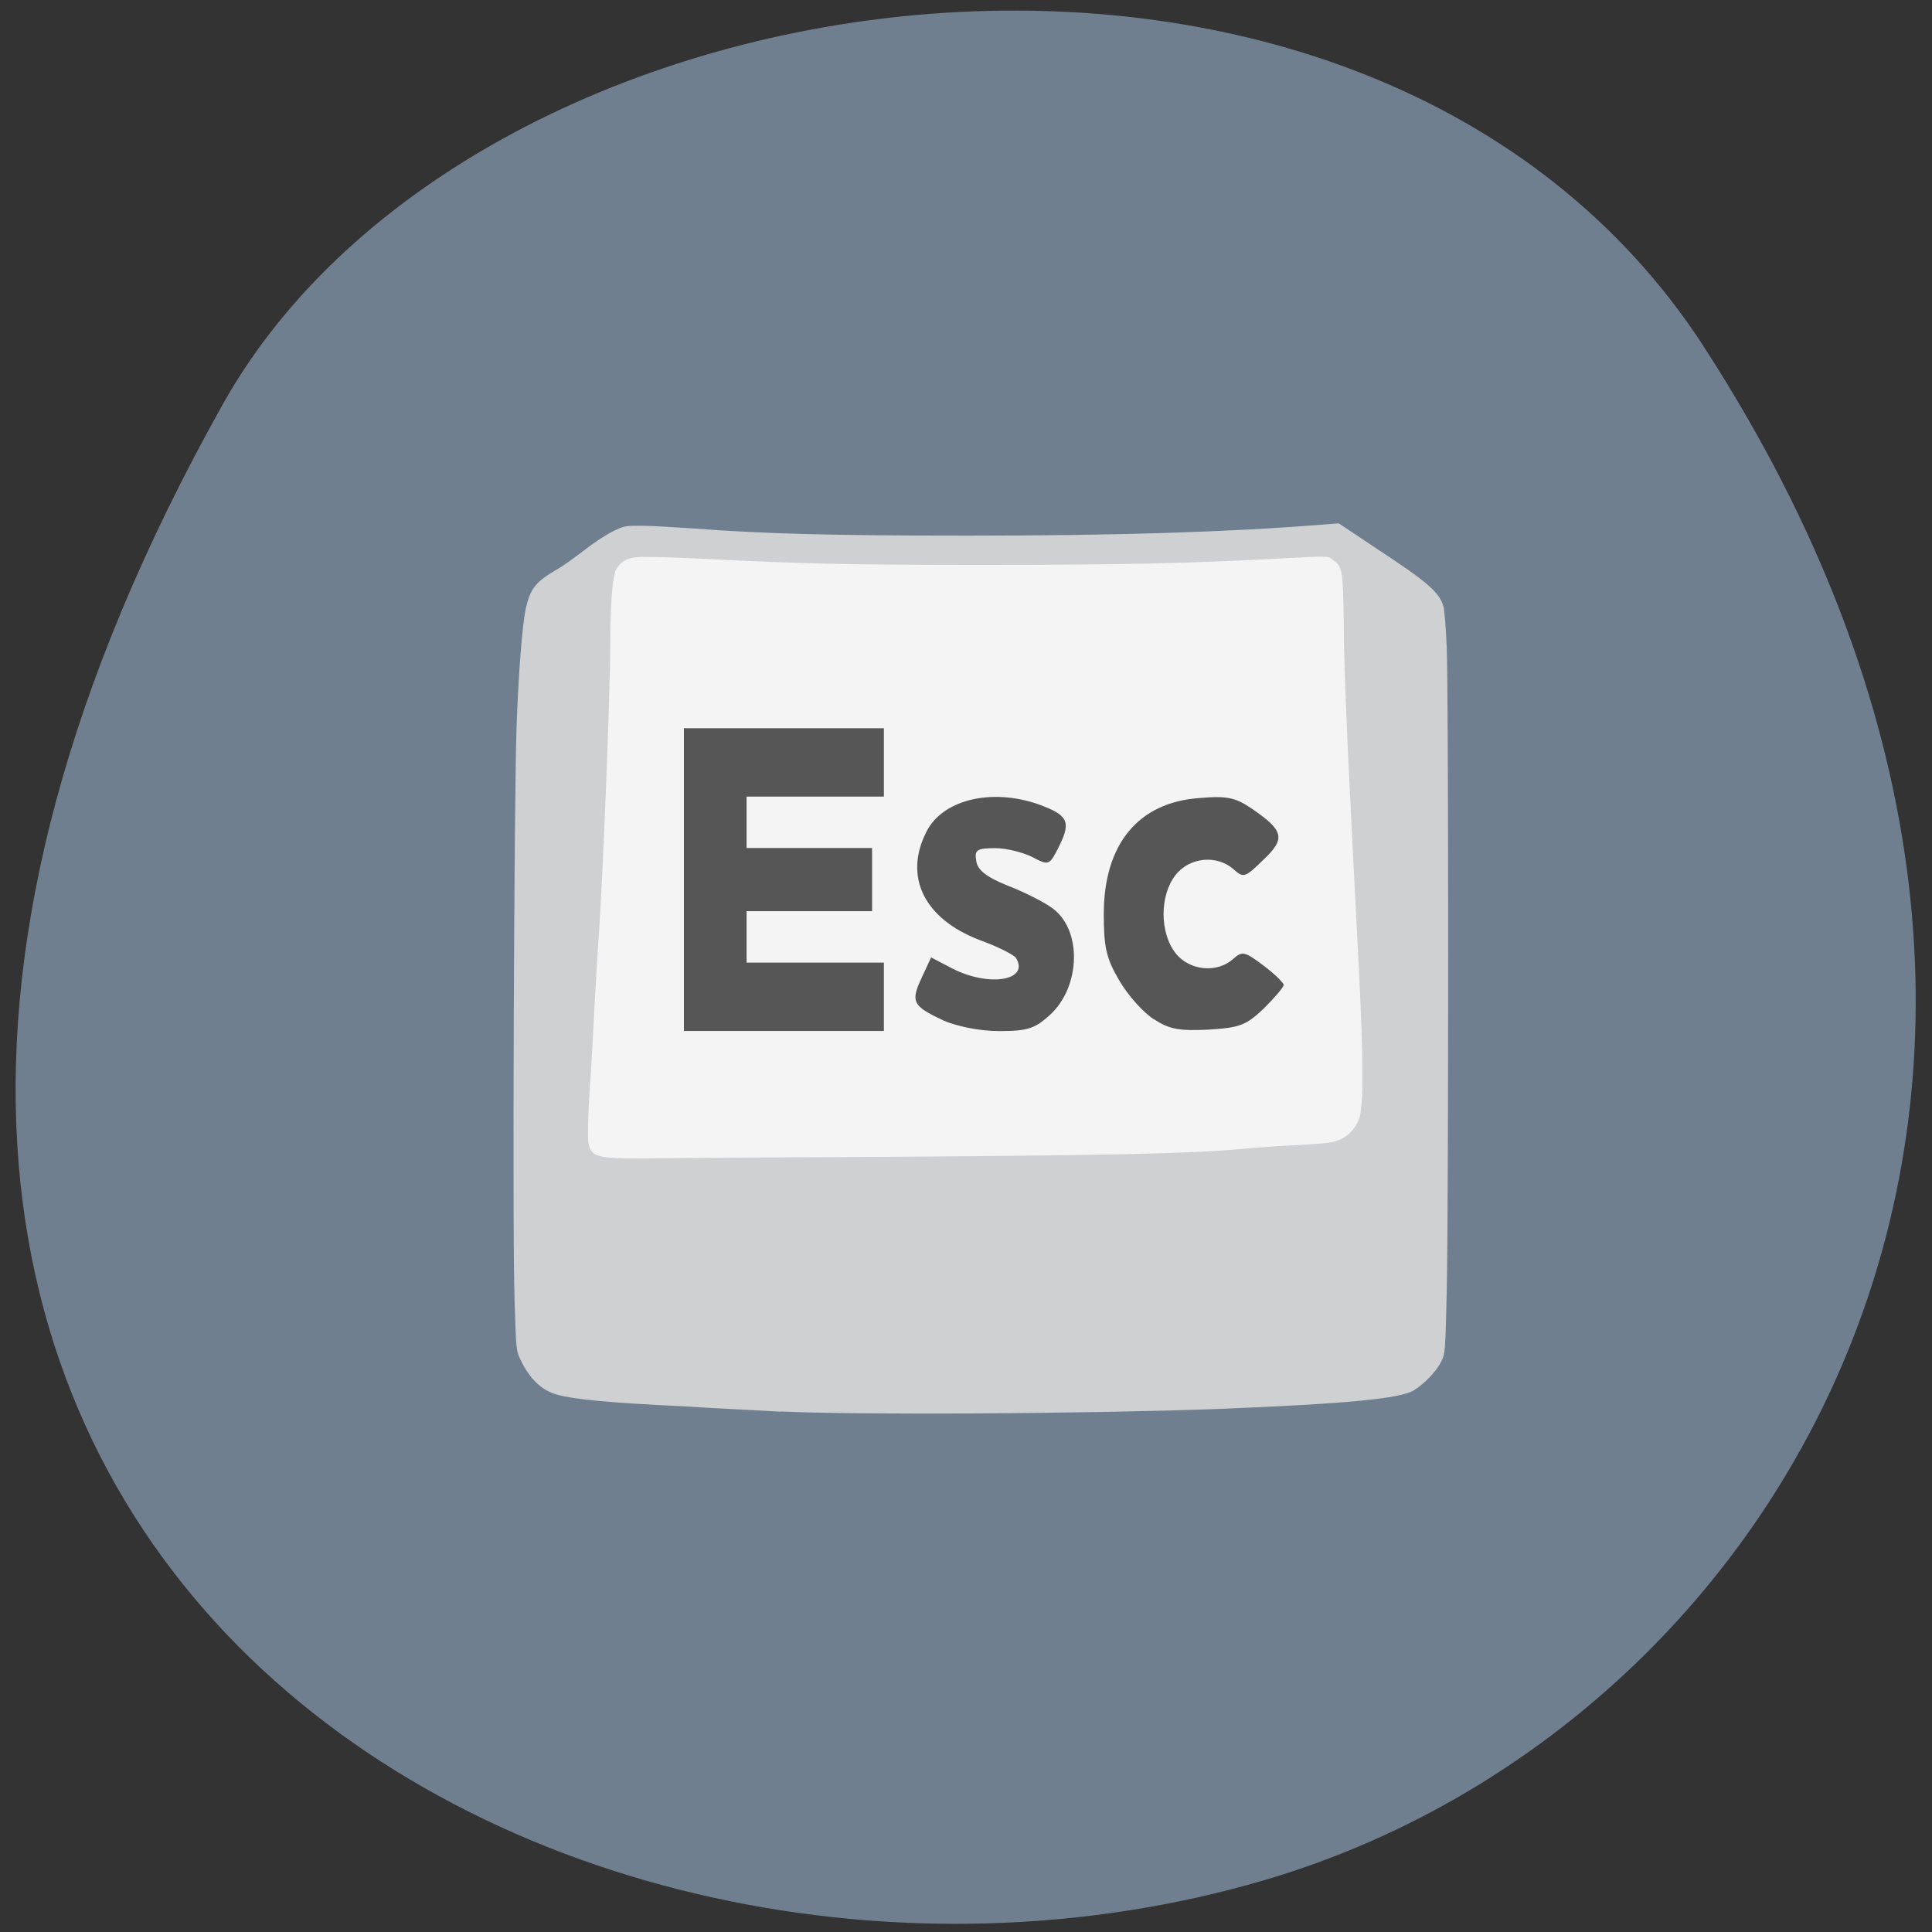 <svg xmlns="http://www.w3.org/2000/svg" viewBox="0 0 16 16"><rect x="0" y="0" width="16" height="16" fill="#333333" stroke="none"/><path d="m 14.11 2.871 c 3.871 5.969 0.746 11.41 -3.637 12.699 c -5.895 1.734 -13.898 -2.824 -8.625 -12.227 c 2.098 -3.734 9.504 -4.723 12.262 -0.473" fill="#707f8f"/><path d="m 5.41 4.484 h 5.355 c 0.383 0 0.691 0.242 0.691 0.543 v 4.48 c 0 0.301 -0.309 0.547 -0.691 0.547 h -5.355 c -0.379 0 -0.688 -0.246 -0.688 -0.547 v -4.48 c 0 -0.301 0.309 -0.543 0.688 -0.543" fill="#f4f4f4"/><g fill="#565656"><path d="m 9.555 8.441 c -0.086 -0.055 -0.215 -0.199 -0.285 -0.32 c -0.109 -0.184 -0.129 -0.277 -0.129 -0.551 c 0 -0.578 0.285 -0.926 0.793 -0.961 c 0.227 -0.02 0.297 -0.004 0.43 0.086 c 0.27 0.184 0.285 0.25 0.098 0.426 c -0.152 0.148 -0.164 0.152 -0.246 0.078 c -0.137 -0.121 -0.363 -0.102 -0.48 0.047 c -0.133 0.168 -0.133 0.48 0 0.648 c 0.113 0.145 0.344 0.168 0.477 0.047 c 0.074 -0.066 0.094 -0.063 0.25 0.055 c 0.094 0.07 0.168 0.145 0.168 0.16 c 0 0.02 -0.074 0.105 -0.164 0.195 c -0.148 0.141 -0.199 0.16 -0.461 0.176 c -0.242 0.012 -0.324 -0.004 -0.449 -0.086"/><path d="m 5.664 7.285 v -1.254 h 1.656 v 0.566 h -1.137 v 0.426 h 1.039 v 0.523 h -1.039 v 0.426 h 1.137 v 0.566 h -1.656"/><path d="m 7.809 8.449 c -0.25 -0.117 -0.27 -0.152 -0.176 -0.352 l 0.078 -0.168 l 0.18 0.094 c 0.301 0.152 0.637 0.098 0.523 -0.09 c -0.02 -0.027 -0.152 -0.094 -0.301 -0.148 c -0.461 -0.176 -0.633 -0.527 -0.438 -0.902 c 0.141 -0.273 0.57 -0.363 0.965 -0.207 c 0.211 0.082 0.23 0.141 0.121 0.352 c -0.07 0.137 -0.078 0.141 -0.211 0.07 c -0.078 -0.039 -0.215 -0.074 -0.309 -0.074 c -0.152 0 -0.172 0.016 -0.156 0.105 c 0.008 0.074 0.082 0.133 0.254 0.203 c 0.133 0.051 0.297 0.133 0.363 0.18 c 0.262 0.172 0.254 0.66 -0.012 0.898 c -0.121 0.109 -0.184 0.129 -0.414 0.129 c -0.164 0 -0.352 -0.039 -0.469 -0.09"/></g><path d="m 6.465 11.691 c -0.191 -0.012 -0.543 -0.027 -0.777 -0.043 c -0.652 -0.031 -0.934 -0.059 -1.074 -0.098 c -0.129 -0.035 -0.23 -0.133 -0.305 -0.293 c -0.035 -0.07 -0.035 -0.09 -0.047 -0.477 c -0.02 -0.508 -0.004 -4.219 0.016 -4.758 c 0.016 -0.461 0.047 -0.828 0.074 -0.973 c 0.039 -0.172 0.078 -0.227 0.258 -0.332 c 0.051 -0.027 0.152 -0.102 0.223 -0.156 c 0.074 -0.059 0.18 -0.129 0.234 -0.156 c 0.102 -0.051 0.109 -0.051 0.246 -0.051 c 0.074 0 0.273 0.012 0.438 0.023 c 0.555 0.043 1.141 0.059 2.262 0.059 c 1.258 0 2.18 -0.031 2.922 -0.09 l 0.152 -0.012 l 0.316 0.211 c 0.422 0.277 0.516 0.359 0.551 0.477 c 0.008 0.027 0.02 0.176 0.027 0.332 c 0.016 0.352 0.016 4.68 0 5.359 c -0.012 0.492 -0.012 0.496 -0.047 0.566 c -0.039 0.078 -0.137 0.18 -0.223 0.234 c -0.113 0.07 -0.555 0.113 -1.641 0.156 c -1.078 0.039 -2.961 0.051 -3.605 0.02 m 0.93 -2.109 c 1.797 -0.012 2.473 -0.027 2.863 -0.063 c 0.164 -0.016 0.398 -0.031 0.516 -0.035 c 0.129 -0.008 0.242 -0.016 0.285 -0.031 c 0.09 -0.023 0.16 -0.094 0.195 -0.18 c 0.039 -0.109 0.039 -0.461 0 -1.238 c -0.09 -1.738 -0.125 -2.457 -0.125 -2.855 c -0.008 -0.473 -0.008 -0.48 -0.098 -0.547 c -0.035 -0.027 -0.035 -0.027 -0.465 -0.004 c -0.723 0.039 -1.285 0.051 -2.422 0.051 c -1.121 0 -1.504 -0.008 -2.332 -0.051 c -0.258 -0.012 -0.5 -0.02 -0.543 -0.012 c -0.082 0.008 -0.137 0.043 -0.168 0.105 c -0.027 0.055 -0.047 0.273 -0.047 0.598 c 0 0.426 -0.063 2 -0.098 2.477 c -0.008 0.102 -0.023 0.363 -0.035 0.586 c -0.012 0.219 -0.023 0.441 -0.027 0.496 c -0.02 0.25 -0.031 0.547 -0.02 0.594 c 0.027 0.121 0.082 0.129 0.637 0.121 c 0.242 -0.004 1.086 -0.008 1.883 -0.012" fill="#cfd0d1"/></svg>
